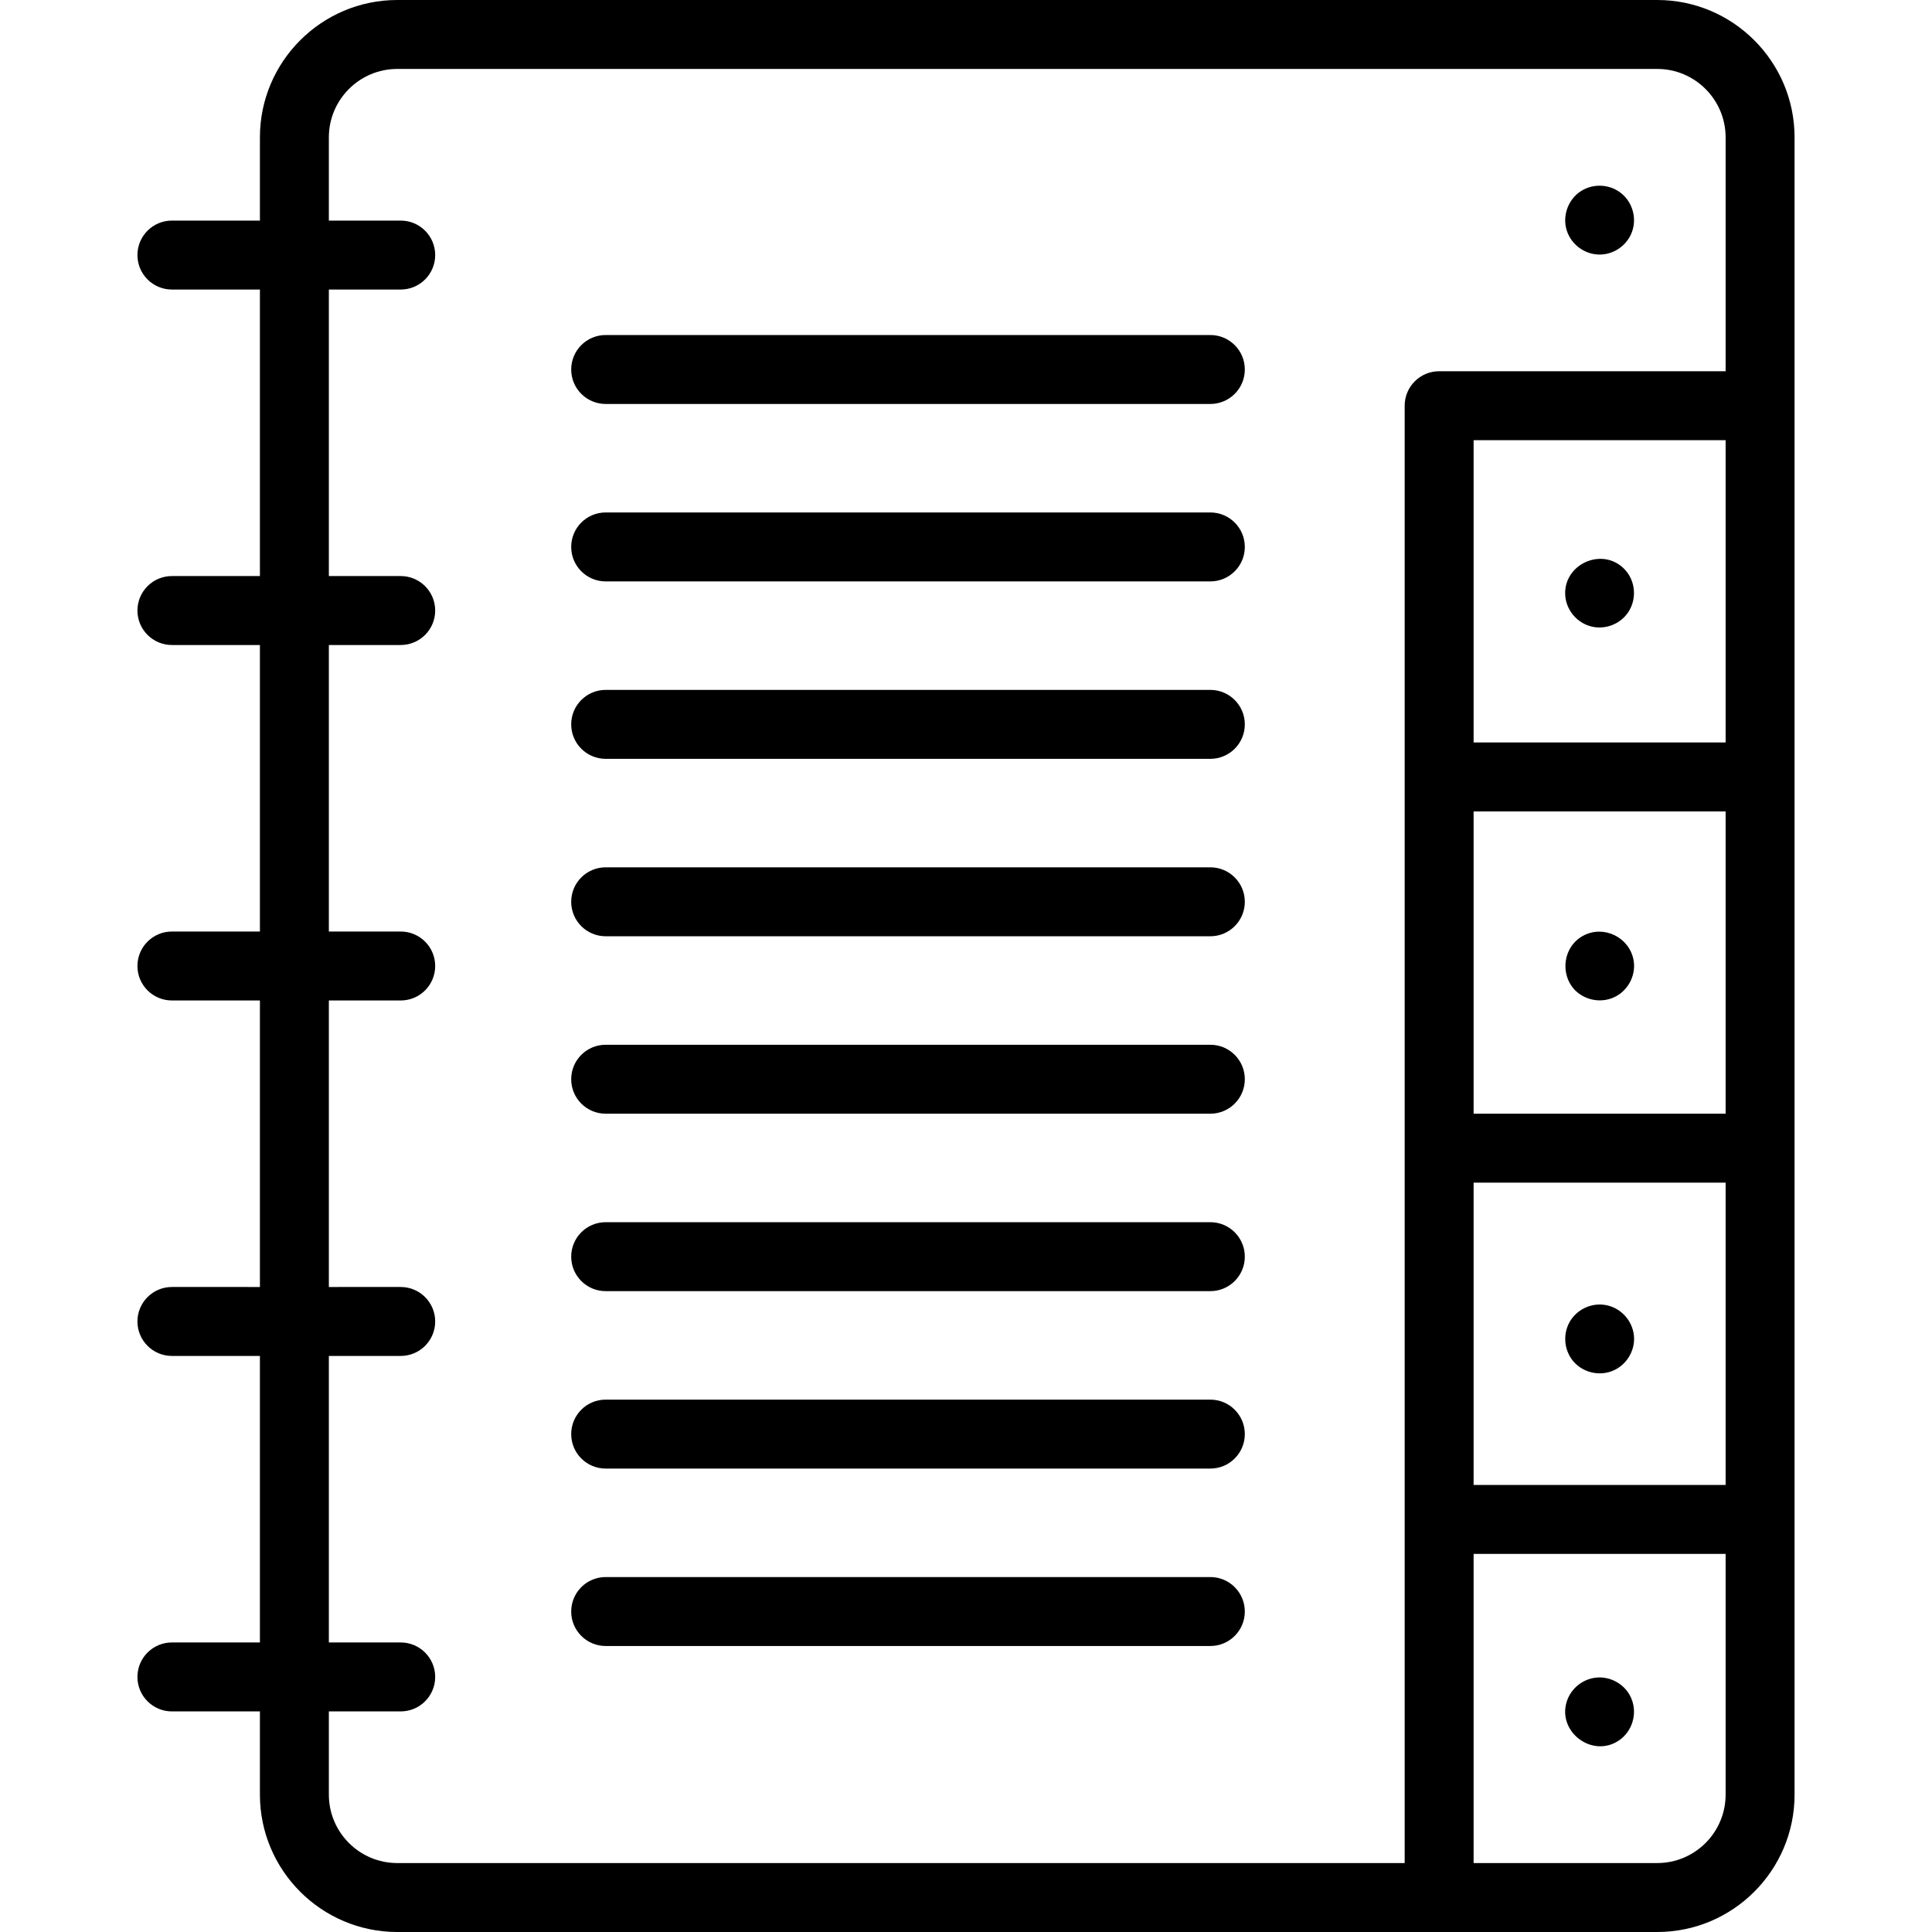 <?xml version="1.0" encoding="iso-8859-1"?>
<!-- Generator: Adobe Illustrator 18.0.0, SVG Export Plug-In . SVG Version: 6.00 Build 0)  -->
<!DOCTYPE svg PUBLIC "-//W3C//DTD SVG 1.1//EN" "http://www.w3.org/Graphics/SVG/1.1/DTD/svg11.dtd">
<svg version="1.1" id="Capa_1" xmlns="http://www.w3.org/2000/svg" xmlns:xlink="http://www.w3.org/1999/xlink" x="0px" y="0px"
	 viewBox="0 0 420.329 420.329" style="enable-background:new 0 0 420.329 420.329;" xml:space="preserve">
<g>
	<path d="M360.546,0H86.43C69.953,0,56.548,13.405,56.548,29.882v18.11H37.401c-4.142,0-7.5,3.358-7.5,7.5s3.358,7.5,7.5,7.5h19.147
		v62.336H37.401c-4.142,0-7.5,3.358-7.5,7.5s3.358,7.5,7.5,7.5h19.147v62.336H37.401c-4.142,0-7.5,3.358-7.5,7.5s3.358,7.5,7.5,7.5
		h19.147v62.336H37.401c-4.142,0-7.5,3.358-7.5,7.5s3.358,7.5,7.5,7.5h19.147v62.336H37.401c-4.142,0-7.5,3.358-7.5,7.5
		s3.358,7.5,7.5,7.5h19.147v18.11c0,16.477,13.405,29.882,29.882,29.882h274.116c16.477,0,29.882-13.405,29.882-29.882V29.882
		C390.428,13.405,377.023,0,360.546,0z M320.602,176.534h54.826V242.3h-54.826V176.534z M320.602,161.534V95.767h54.826v65.767
		H320.602z M320.602,257.3h54.826v65.767h-54.826V257.3z M71.548,390.447v-18.11h15.633c4.142,0,7.5-3.358,7.5-7.5
		s-3.358-7.5-7.5-7.5H71.548v-62.336h15.633c4.142,0,7.5-3.358,7.5-7.5s-3.358-7.5-7.5-7.5H71.548v-62.336h15.633
		c4.142,0,7.5-3.358,7.5-7.5s-3.358-7.5-7.5-7.5H71.548v-62.336h15.633c4.142,0,7.5-3.358,7.5-7.5s-3.358-7.5-7.5-7.5H71.548V62.992
		h15.633c4.142,0,7.5-3.358,7.5-7.5s-3.358-7.5-7.5-7.5H71.548v-18.11C71.548,21.676,78.224,15,86.43,15h274.116
		c8.206,0,14.882,6.676,14.882,14.882v50.885h-62.326c-4.142,0-7.5,3.358-7.5,7.5v317.063H86.43
		C78.224,405.329,71.548,398.653,71.548,390.447z M360.546,405.329h-39.944v-67.262h54.826v52.38
		C375.428,398.653,368.752,405.329,360.546,405.329z"/>
	<path d="M131.771,87.888h131.554c4.142,0,7.5-3.358,7.5-7.5s-3.358-7.5-7.5-7.5H131.771c-4.142,0-7.5,3.358-7.5,7.5
		S127.629,87.888,131.771,87.888z"/>
	<path d="M263.325,111.491H131.771c-4.142,0-7.5,3.358-7.5,7.5s3.358,7.5,7.5,7.5h131.554c4.142,0,7.5-3.358,7.5-7.5
		S267.467,111.491,263.325,111.491z"/>
	<path d="M263.325,150.094H131.771c-4.142,0-7.5,3.358-7.5,7.5s3.358,7.5,7.5,7.5h131.554c4.142,0,7.5-3.358,7.5-7.5
		S267.467,150.094,263.325,150.094z"/>
	<path d="M263.325,188.696H131.771c-4.142,0-7.5,3.358-7.5,7.5s3.358,7.5,7.5,7.5h131.554c4.142,0,7.5-3.358,7.5-7.5
		S267.467,188.696,263.325,188.696z"/>
	<path d="M263.325,227.299H131.771c-4.142,0-7.5,3.358-7.5,7.5s3.358,7.5,7.5,7.5h131.554c4.142,0,7.5-3.358,7.5-7.5
		S267.467,227.299,263.325,227.299z"/>
	<path d="M263.325,265.902H131.771c-4.142,0-7.5,3.358-7.5,7.5s3.358,7.5,7.5,7.5h131.554c4.142,0,7.5-3.358,7.5-7.5
		S267.467,265.902,263.325,265.902z"/>
	<path d="M263.325,343.107H131.771c-4.142,0-7.5,3.358-7.5,7.5s3.358,7.5,7.5,7.5h131.554c4.142,0,7.5-3.358,7.5-7.5
		S267.467,343.107,263.325,343.107z"/>
	<path d="M263.325,304.505H131.771c-4.142,0-7.5,3.358-7.5,7.5s3.358,7.5,7.5,7.5h131.554c4.142,0,7.5-3.358,7.5-7.5
		S267.467,304.505,263.325,304.505z"/>
	<path d="M341.088,50.753c1.217,2.885,4.152,4.781,7.297,4.621c2.998-0.153,5.676-2.139,6.686-4.963
		c1.038-2.902,0.154-6.225-2.188-8.229c-2.468-2.113-6.133-2.366-8.879-0.636C340.974,43.455,339.691,47.443,341.088,50.753z"/>
	<path d="M353.318,123.724c-4.762-4.762-13.107-1.011-12.791,5.667c0.155,3.266,2.501,6.106,5.663,6.904
		c3.035,0.766,6.33-0.504,8.058-3.112C356.196,130.241,355.832,126.22,353.318,123.724
		C352.968,123.374,354.718,125.113,353.318,123.724z"/>
	<path d="M355.367,289.843c-0.629-3.017-3.025-5.386-6.071-5.922c-3.083-0.543-6.265,0.969-7.804,3.689
		c-1.632,2.883-1.149,6.66,1.215,9.003c2.173,2.153,5.516,2.781,8.316,1.556C354.187,296.786,356.077,293.247,355.367,289.843z"/>
	<path d="M355.367,208.704c-1.01-4.842-6.477-7.49-10.885-5.149c-4.41,2.343-5.214,8.381-1.775,11.919
		c2.392,2.325,6.078,2.864,8.999,1.215C354.472,215.127,356.019,211.83,355.367,208.704z"/>
	<path d="M354.938,369.573c-1.134-2.831-4.073-4.702-7.106-4.625c-3.135,0.079-5.953,2.171-6.935,5.148
		c-2.186,6.626,5.47,12.46,11.281,8.588C355.122,376.721,356.285,372.839,354.938,369.573
		C354.758,369.124,355.128,370.034,354.938,369.573z"/>
</g>
<g>
</g>
<g>
</g>
<g>
</g>
<g>
</g>
<g>
</g>
<g>
</g>
<g>
</g>
<g>
</g>
<g>
</g>
<g>
</g>
<g>
</g>
<g>
</g>
<g>
</g>
<g>
</g>
<g>
</g>
</svg>
